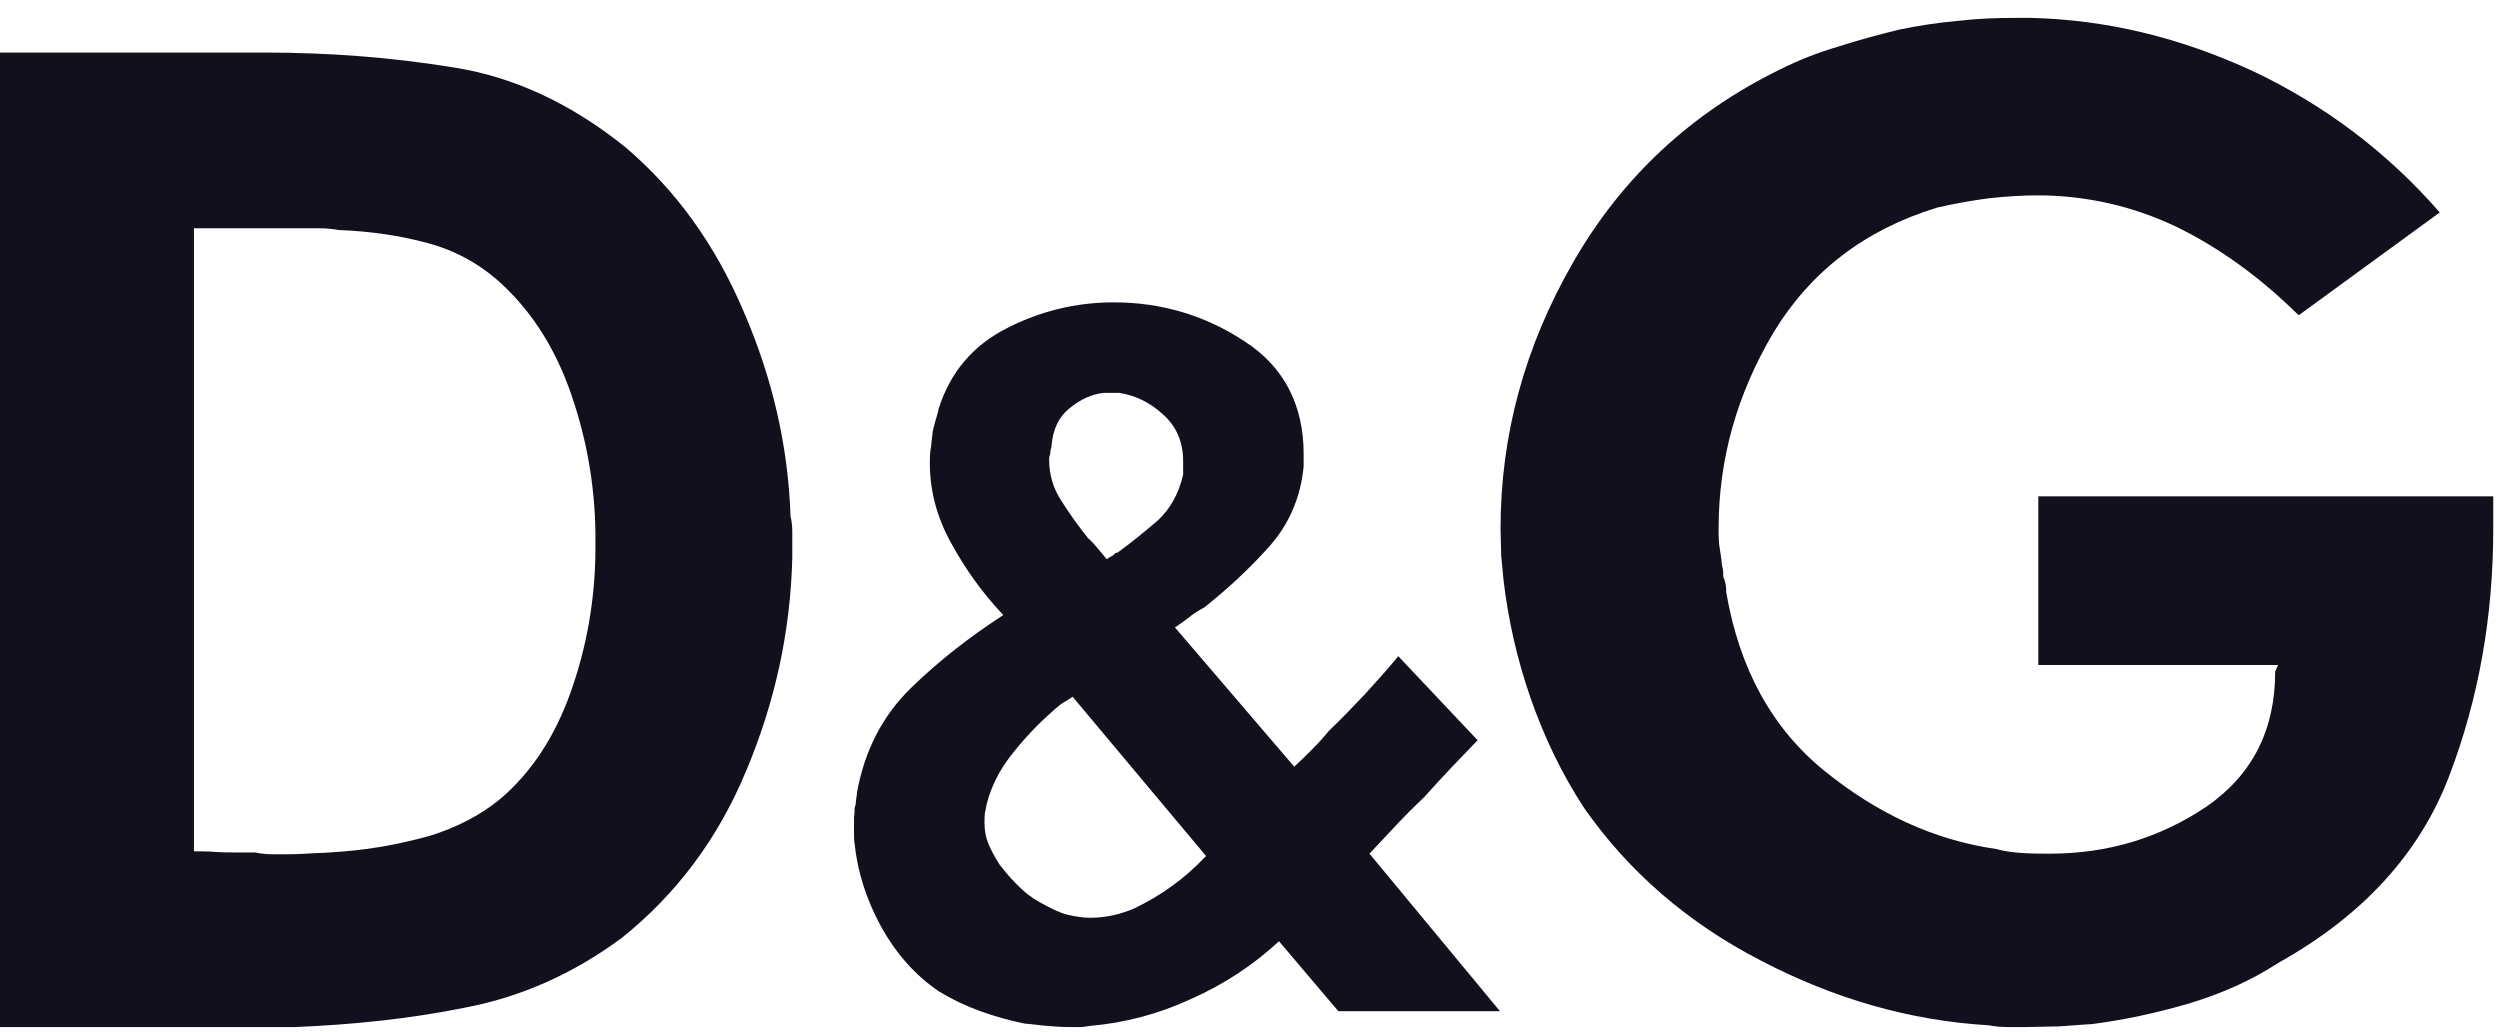 <svg width="109" height="45" viewBox="0 0 109 45" fill="none" xmlns="http://www.w3.org/2000/svg">
<path fill-rule="evenodd" clip-rule="evenodd" d="M0 2.292H11.558C14.325 2.292 17.042 2.497 19.732 2.932C22.397 3.343 24.909 4.521 27.266 6.417C29.47 8.288 31.187 10.672 32.417 13.567C33.673 16.462 34.365 19.435 34.467 22.511C34.519 22.715 34.544 22.946 34.544 23.177C34.544 23.382 34.544 23.612 34.544 23.843C34.544 23.92 34.544 23.997 34.544 24.074C34.544 24.125 34.544 24.202 34.544 24.305C34.467 27.508 33.801 30.583 32.545 33.581C31.315 36.554 29.496 38.989 27.087 40.91C24.96 42.474 22.705 43.472 20.271 43.934C17.862 44.421 15.376 44.677 12.865 44.78C12.455 44.78 12.019 44.78 11.584 44.78C11.148 44.78 10.712 44.78 10.251 44.78H0V2.292ZM8.457 37.117C8.739 37.117 9.046 37.117 9.379 37.143C9.713 37.168 10.072 37.168 10.43 37.168C10.559 37.168 10.661 37.168 10.789 37.168C10.891 37.168 10.994 37.168 11.122 37.168C11.378 37.22 11.609 37.245 11.865 37.245C12.121 37.245 12.352 37.245 12.557 37.245C12.967 37.245 13.377 37.22 13.787 37.194C14.197 37.194 14.607 37.143 15.043 37.117C16.273 37.015 17.503 36.784 18.708 36.451C19.886 36.092 20.937 35.554 21.808 34.837C23.166 33.684 24.192 32.12 24.883 30.173C25.575 28.226 25.934 26.201 25.96 24.099C25.96 24.048 25.96 23.997 25.96 23.946C25.96 23.869 25.96 23.792 25.96 23.689C25.96 23.612 25.96 23.535 25.96 23.459C25.96 23.407 25.96 23.331 25.96 23.228C25.934 21.152 25.575 19.128 24.909 17.206C24.243 15.258 23.243 13.669 21.936 12.439C20.988 11.543 19.886 10.927 18.631 10.594C17.401 10.261 16.119 10.082 14.786 10.03C14.505 9.979 14.197 9.953 13.915 9.953C13.633 9.953 13.326 9.953 13.044 9.953H8.457V37.117ZM58.351 44.087L55.763 41.038C54.661 42.064 53.38 42.909 51.944 43.55C50.509 44.216 49.023 44.6 47.536 44.728C47.383 44.753 47.229 44.78 47.075 44.78C46.921 44.78 46.768 44.78 46.614 44.78C46.281 44.78 45.973 44.754 45.64 44.728C45.307 44.703 45 44.651 44.667 44.627C44.026 44.498 43.385 44.319 42.745 44.087C42.104 43.857 41.514 43.576 40.925 43.217C39.874 42.499 39.054 41.551 38.414 40.398C37.773 39.219 37.389 38.015 37.26 36.785C37.235 36.63 37.235 36.477 37.235 36.349C37.235 36.221 37.235 36.092 37.235 35.964C37.235 35.862 37.235 35.76 37.235 35.632C37.26 35.503 37.26 35.375 37.26 35.247C37.26 35.196 37.286 35.17 37.286 35.145C37.312 35.093 37.312 35.068 37.312 34.991C37.312 34.94 37.337 34.862 37.337 34.76C37.363 34.683 37.363 34.606 37.363 34.555C37.696 32.736 38.465 31.224 39.695 30.019C40.925 28.815 42.283 27.764 43.744 26.816C42.821 25.843 42.078 24.792 41.463 23.664C40.848 22.562 40.541 21.383 40.541 20.204C40.541 19.974 40.541 19.743 40.592 19.487C40.617 19.256 40.643 19 40.669 18.795C40.72 18.616 40.745 18.462 40.797 18.308C40.848 18.129 40.899 17.975 40.925 17.821C41.437 16.207 42.437 15.054 43.898 14.31C45.358 13.567 46.896 13.183 48.561 13.183C50.637 13.183 52.533 13.746 54.251 14.874C55.967 15.976 56.839 17.642 56.839 19.794V20.332C56.711 21.691 56.199 22.869 55.327 23.843C54.456 24.817 53.508 25.688 52.508 26.483C52.277 26.611 52.047 26.739 51.842 26.918C51.637 27.072 51.432 27.226 51.227 27.354L56.429 33.428C56.711 33.171 56.967 32.915 57.223 32.658C57.48 32.401 57.71 32.146 57.941 31.864C58.479 31.352 58.991 30.813 59.504 30.275C60.017 29.711 60.504 29.173 60.965 28.609L64.424 32.274C64.04 32.684 63.63 33.094 63.245 33.503C62.861 33.914 62.477 34.324 62.092 34.76C61.657 35.169 61.247 35.579 60.862 35.99C60.478 36.4 60.093 36.809 59.709 37.22L65.398 44.087L58.351 44.087ZM43.59 37.707C43.923 38.143 44.257 38.502 44.564 38.783C44.897 39.09 45.23 39.296 45.589 39.475C45.922 39.655 46.23 39.808 46.563 39.885C46.896 39.962 47.203 40.014 47.536 40.014C48.228 40.014 48.869 39.86 49.458 39.604C50.048 39.321 50.611 38.989 51.098 38.63C51.534 38.323 52.046 37.887 52.585 37.323L46.767 30.379C46.639 30.455 46.511 30.558 46.357 30.634C46.23 30.711 46.127 30.813 46.024 30.891C45.409 31.428 44.82 32.019 44.282 32.685C43.718 33.351 43.334 34.043 43.103 34.761C43.051 34.94 43 35.119 42.975 35.298C42.923 35.478 42.923 35.683 42.923 35.862C42.923 36.195 42.975 36.503 43.103 36.81C43.231 37.117 43.411 37.425 43.59 37.707ZM48.254 24.381C48.305 24.356 48.331 24.33 48.357 24.305C48.408 24.279 48.433 24.279 48.51 24.228C48.536 24.202 48.587 24.176 48.613 24.125C48.638 24.1 48.664 24.1 48.715 24.1C49.356 23.638 49.945 23.151 50.509 22.665C51.047 22.152 51.406 21.486 51.585 20.691V20.102C51.585 19.256 51.278 18.564 50.688 18.052C50.125 17.539 49.484 17.232 48.792 17.129C48.741 17.129 48.664 17.129 48.613 17.129C48.536 17.129 48.484 17.129 48.408 17.129C48.382 17.129 48.331 17.129 48.28 17.129C48.254 17.129 48.177 17.129 48.126 17.129C47.613 17.181 47.101 17.412 46.639 17.796C46.178 18.154 45.896 18.718 45.845 19.461C45.845 19.487 45.82 19.538 45.82 19.59C45.794 19.641 45.794 19.692 45.794 19.769C45.794 19.794 45.768 19.82 45.768 19.871C45.743 19.922 45.743 19.974 45.743 20.051C45.743 20.691 45.922 21.306 46.281 21.844C46.639 22.408 47.024 22.946 47.434 23.459C47.613 23.612 47.741 23.766 47.87 23.92C47.998 24.074 48.126 24.228 48.254 24.381ZM108.706 21.639V23.049C108.706 26.892 108.065 30.48 106.784 33.837C105.502 37.194 103.043 39.911 99.327 41.986C98.148 42.755 96.867 43.319 95.432 43.755C94.022 44.164 92.613 44.472 91.203 44.651C90.691 44.677 90.204 44.728 89.743 44.753C89.255 44.753 88.795 44.779 88.334 44.779C88.052 44.779 87.795 44.779 87.514 44.779C87.232 44.779 86.975 44.753 86.693 44.702C83.26 44.498 79.979 43.549 76.776 41.883C73.599 40.243 71.01 38.014 69.063 35.22C68.089 33.734 67.32 32.12 66.731 30.429C66.142 28.737 65.757 27.02 65.552 25.278C65.527 24.944 65.475 24.56 65.45 24.201C65.45 23.817 65.424 23.433 65.424 23.048C65.424 18.974 66.475 15.104 68.602 11.414C70.729 7.724 73.727 4.931 77.597 3.034C78.416 2.624 79.263 2.291 80.134 2.035C81.005 1.753 81.876 1.522 82.799 1.292C83.67 1.112 84.516 0.984 85.387 0.907C86.258 0.805 87.103 0.78 87.923 0.78C88 0.78 88.102 0.78 88.231 0.78C88.333 0.78 88.436 0.78 88.538 0.78C91.87 0.857 95.098 1.651 98.251 3.112C101.377 4.598 104.093 6.648 106.374 9.262L100.224 13.746C98.532 12.081 96.764 10.799 94.868 9.877C92.971 8.98 90.947 8.518 88.82 8.518C88.128 8.518 87.411 8.57 86.693 8.647C85.95 8.749 85.207 8.877 84.438 9.057C81.286 10.03 78.928 11.85 77.314 14.515C75.725 17.206 74.931 20.025 74.931 23.049C74.931 23.253 74.931 23.484 74.956 23.741C74.982 23.971 75.033 24.202 75.059 24.432C75.059 24.561 75.084 24.689 75.11 24.791C75.135 24.893 75.135 25.022 75.135 25.15C75.187 25.253 75.212 25.355 75.238 25.483C75.263 25.611 75.263 25.739 75.263 25.816C75.827 29.122 77.237 31.736 79.543 33.607C81.85 35.477 84.335 36.63 87.025 37.015C87.385 37.117 87.794 37.168 88.204 37.194C88.615 37.22 88.999 37.22 89.358 37.22C91.921 37.22 94.175 36.528 96.2 35.17C98.199 33.786 99.198 31.839 99.198 29.276L99.326 28.994H88.871V21.639H108.706Z" fill="#13101E"/>
</svg>

